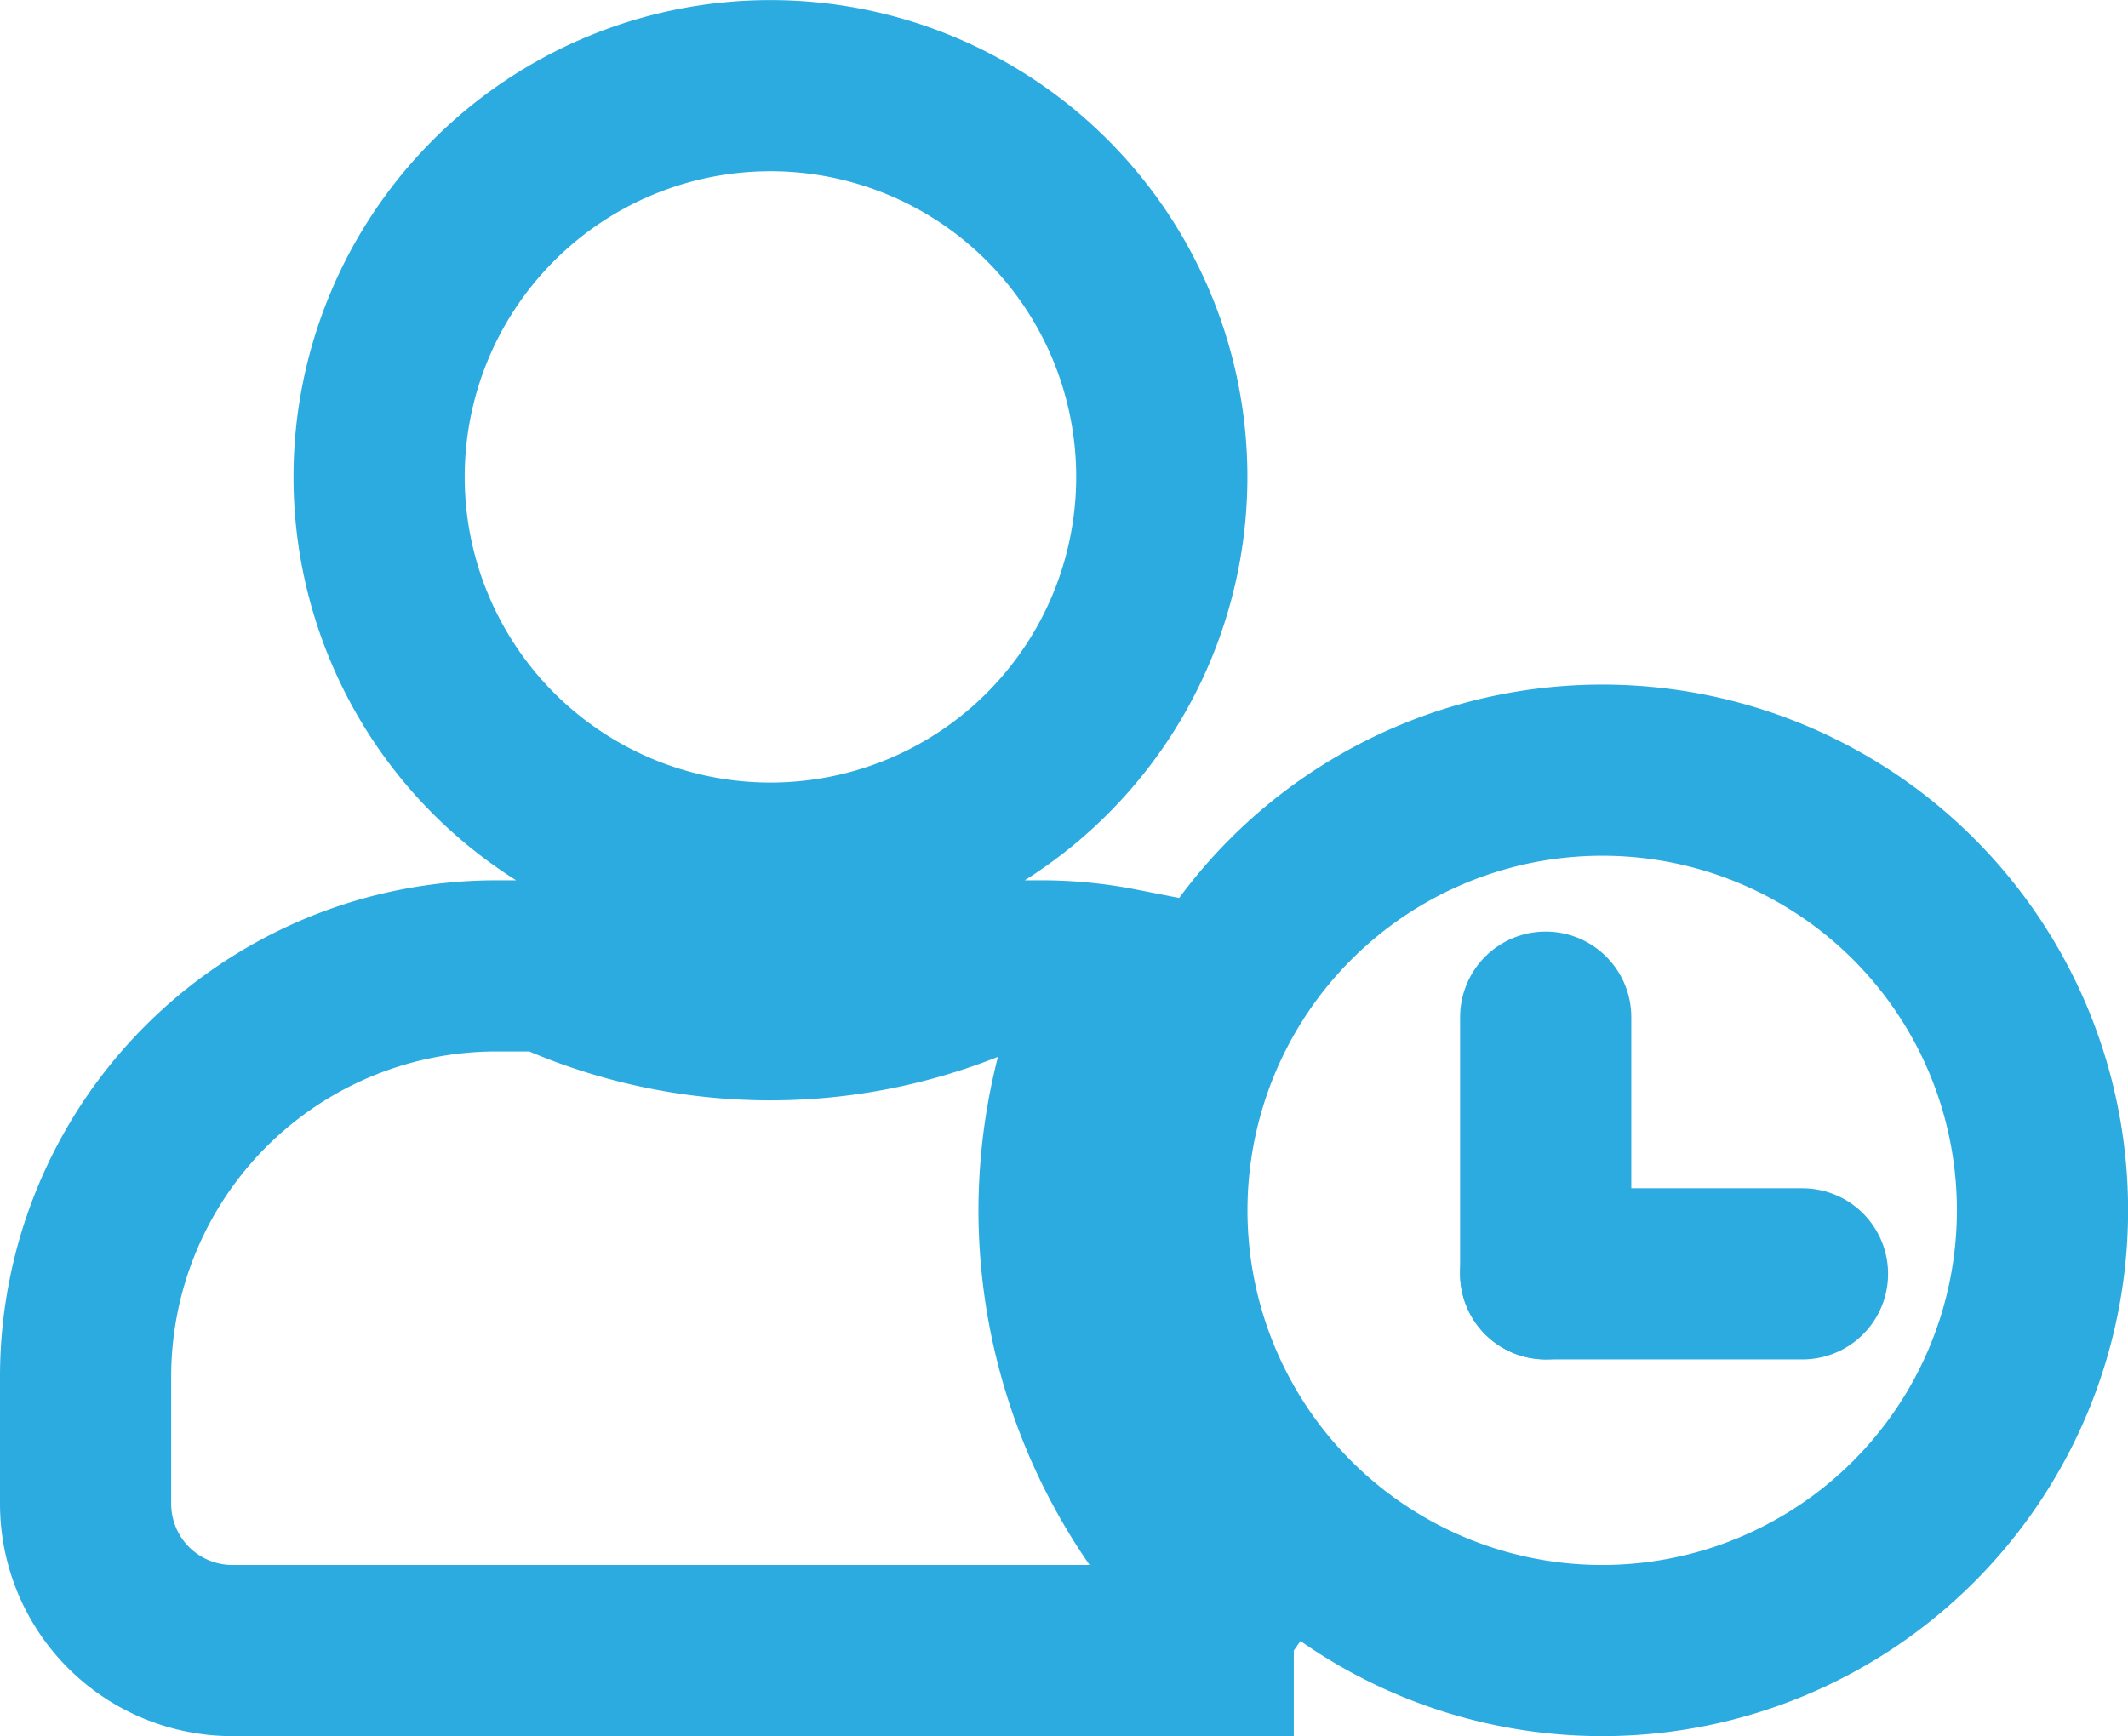 <svg xmlns="http://www.w3.org/2000/svg" width="24.861" height="20.289" viewBox="0 0 24.861 20.289">
  <g id="select_menu_lateral" data-name="select menu lateral" transform="translate(1 1)">
    <g id="Component_53_1" data-name="Component 53 – 1">
      <path id="Icon_awesome-user-clock" data-name="Icon awesome-user-clock" d="M17.718,8a5.144,5.144,0,1,0,5.144,5.144A5.141,5.141,0,0,0,17.718,8Zm-6.287,5.144a6.265,6.265,0,0,1,.65-2.768,4.76,4.76,0,0,0-.879-.089h-.6a6.218,6.218,0,0,1-5.208,0H4.8a4.8,4.8,0,0,0-4.8,4.8v1.486a1.715,1.715,0,0,0,1.715,1.715h12.4A6.287,6.287,0,0,1,11.431,13.145ZM8,9.145A4.572,4.572,0,1,0,3.429,4.572,4.572,4.572,0,0,0,8,9.145Z" fill="none" stroke="#2cabe0" stroke-width="2"/>
      <line id="Line_32" data-name="Line 32" y2="3" transform="translate(17.058 13.886) rotate(-90)" fill="none" stroke="#2cabe0" stroke-linecap="round" stroke-width="2"/>
      <line id="Line_33" data-name="Line 33" y1="3" transform="translate(17.058 10.886)" fill="none" stroke="#2cabe0" stroke-linecap="round" stroke-width="2"/>
    </g>
  </g>
</svg>
